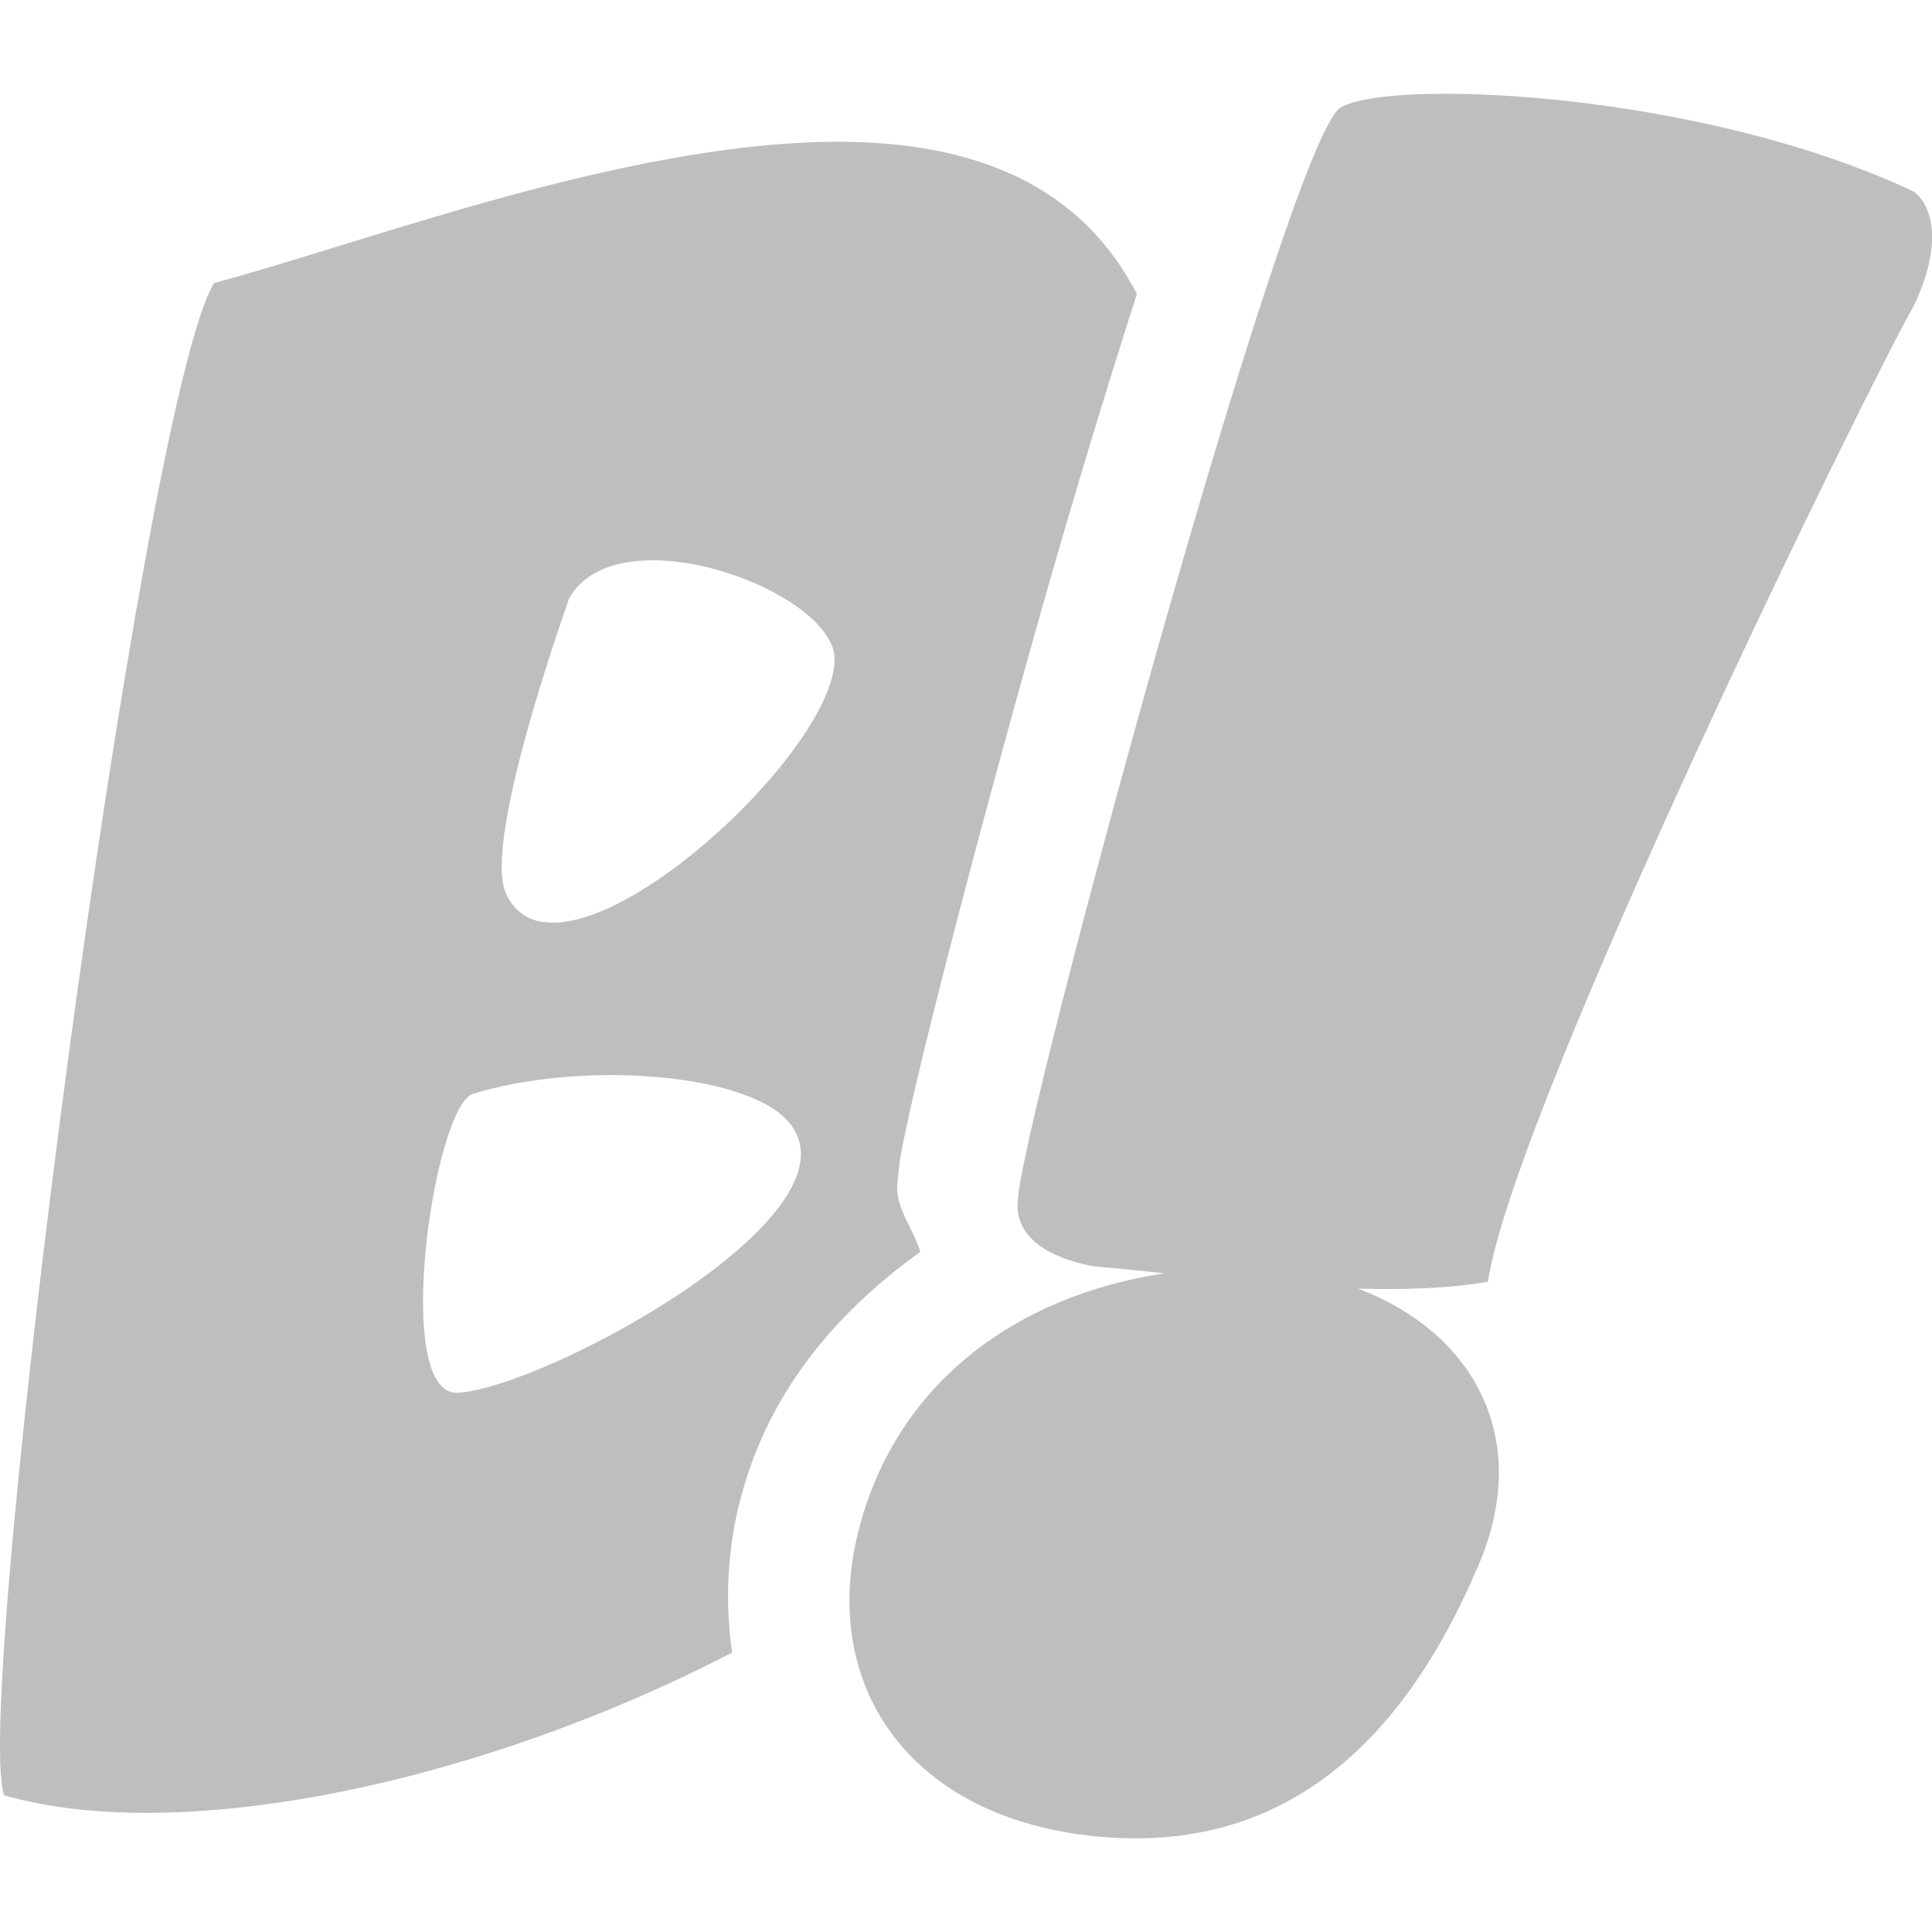 <svg height="16" width="16" xmlns="http://www.w3.org/2000/svg"><g fill="#bebebe" fill-rule="evenodd"><path d="m6.679 1.18c-1.699.076-3.7.841-4.906 1.164-.604.984-2.008 11.741-1.739 12.524 1.491.426 3.98-.119 6.029-1.182-.057-.397-.043-.808.053-1.208.222-.926.799-1.603 1.506-2.111-.063-.2-.214-.379-.19-.565.008-.079.015-.167.028-.237.02-.11.046-.233.079-.38.065-.292.157-.667.267-1.099.22-.865.515-1.961.824-3.052.267-.94.535-1.819.785-2.599-.518-1.009-1.547-1.309-2.736-1.255zm-1.447 3.471c.676-.09 1.68.389 1.68.808 0 .821-2.285 2.876-2.72 1.945-.169-.362.287-1.777.522-2.451.103-.179.292-.273.518-.302zm.164 4.265c.49.037.918.157 1.107.346.747.747-1.948 2.212-2.696 2.271-.569.076-.223-2.34.105-2.473.442-.136.995-.182 1.484-.144z"/><path d="m11.779.779c-.328.011-.569.049-.676.111-.435.251-2.672 8.521-2.672 9.045-.032.22.12.459.633.553.192.015.387.037.581.057-1.237.185-2.245.923-2.544 2.168-.294 1.225.399 2.306 1.902 2.487 1.845.221 2.756-1.089 3.246-2.249.447-1.058-.064-1.925-1.002-2.279.363.009.724.002 1.075-.057.221-1.455 3.16-7.446 3.526-8.08.241-.504.162-.829 0-.949-1.309-.618-3.082-.839-4.068-.806z"/></g></svg>